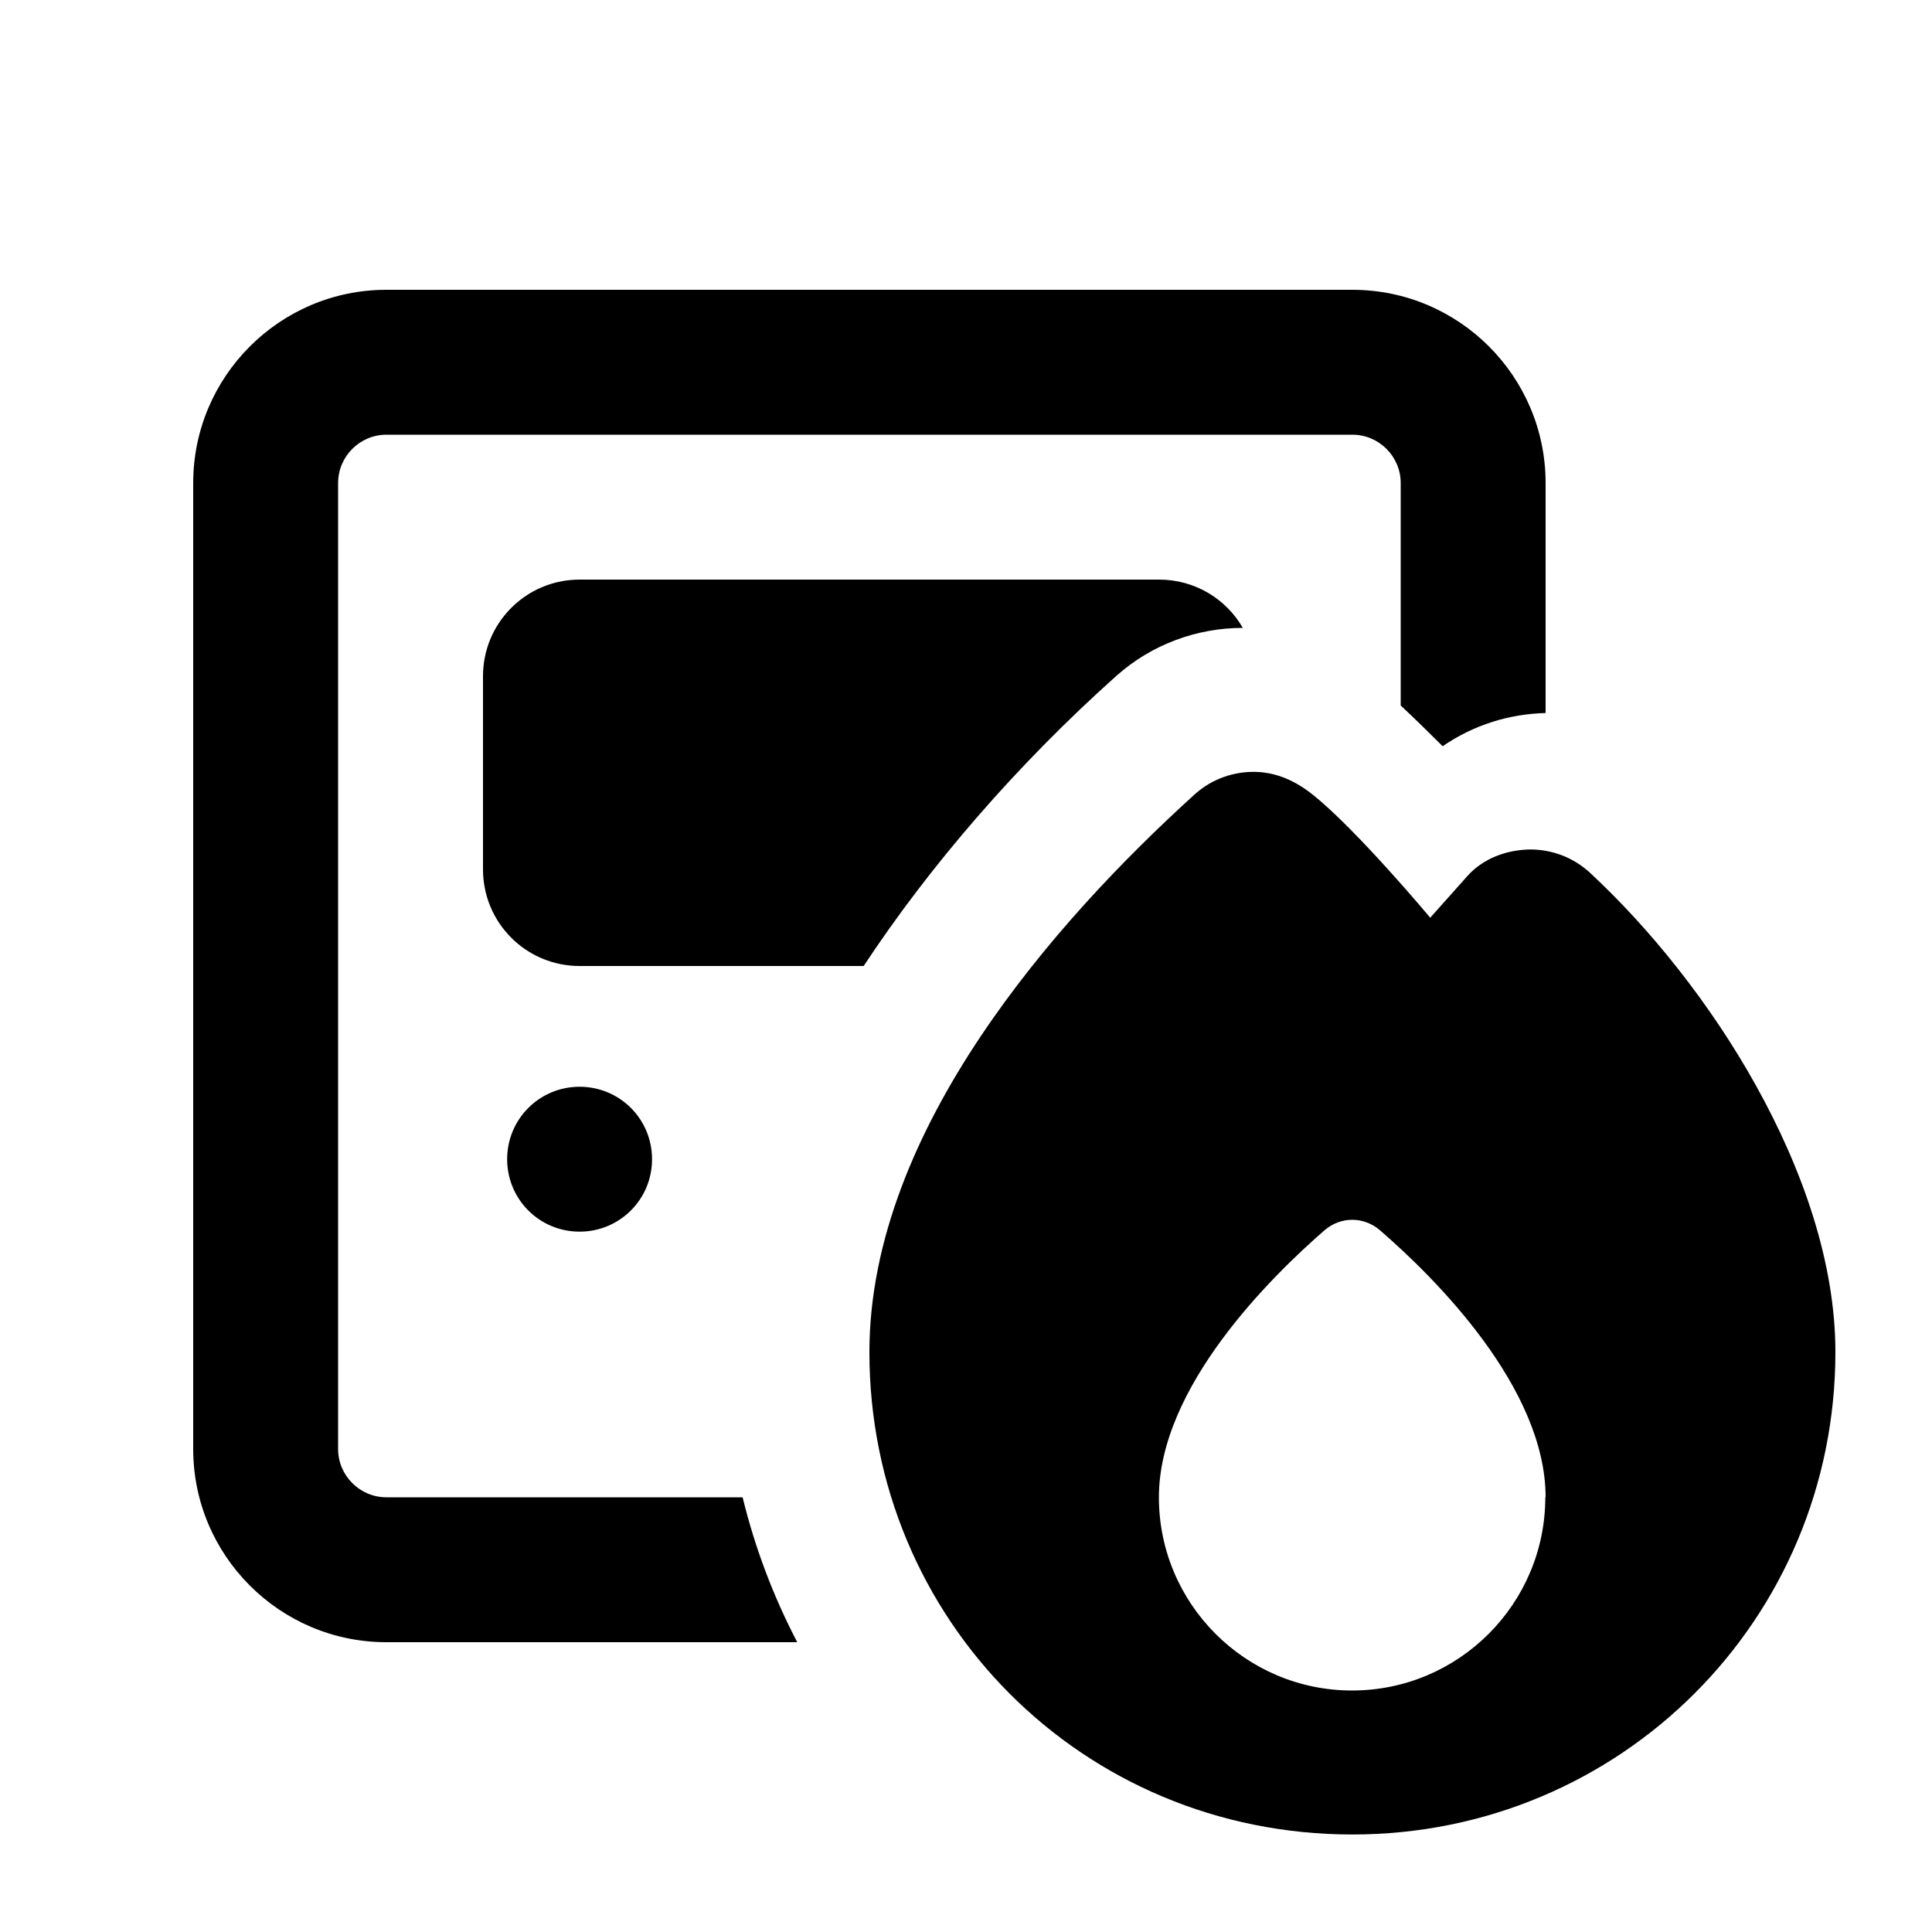<svg xmlns="http://www.w3.org/2000/svg" viewBox="0 0 640 640"><!--! Font Awesome Pro 7.1.0 by @fontawesome - https://fontawesome.com License - https://fontawesome.com/license (Commercial License) Copyright 2025 Fonticons, Inc. --><path fill="currentColor" d="M448 144L128 144C119.2 144 112 151.2 112 160L112 480C112 488.8 119.2 496 128 496L246 496C250.1 512.8 256.2 528.9 264.1 544L128 544C92.7 544 64 515.3 64 480L64 160C64 124.7 92.7 96 128 96L448 96C483.3 96 512 124.7 512 160L512 236.2C500 236.5 488.2 240.1 477.9 247.2C473.3 242.6 468.7 238.1 464 233.7L464 160C464 151.2 456.8 144 448 144zM369.8 223.9C336.8 253.4 308 286.8 286.1 320L192 320C174.3 320 160 305.7 160 288L160 224C160 206.3 174.3 192 192 192L384 192C395.8 192 406.2 198.4 411.7 208C396.7 208 381.7 213.3 369.8 223.9zM192 360C205.3 360 216 370.7 216 384C216 397.3 205.3 408 192 408C178.7 408 168 397.3 168 384C168 370.7 178.7 360 192 360zM473.7 304.1L486 290.3C491.4 284.2 499.3 281.5 506.9 281.4C514.1 281.4 521.2 284 526.8 289.2C546.5 307.5 566.6 332.4 581.8 359.8C596.9 387 608 417.9 608 447.9C608 536.6 536.7 607.7 448 607.7C358.4 607.7 288 536.4 288 447.9C288 410.6 304 374.5 324.8 343.4C345.7 312.1 372.3 284.4 395.7 263.2C401.4 258 408.8 255.5 416 255.7C423.2 255.9 429.4 258.9 434.8 263.2C449.2 274.6 473.7 303.9 473.7 303.9zM512 496C512 459.5 475 423 457.2 407.6C451.8 402.9 444.1 402.9 438.7 407.6C421 423 383.9 459.5 383.9 496C383.9 531.3 412.6 560 447.9 560C483.2 560 511.9 531.3 511.9 496z"/></svg>